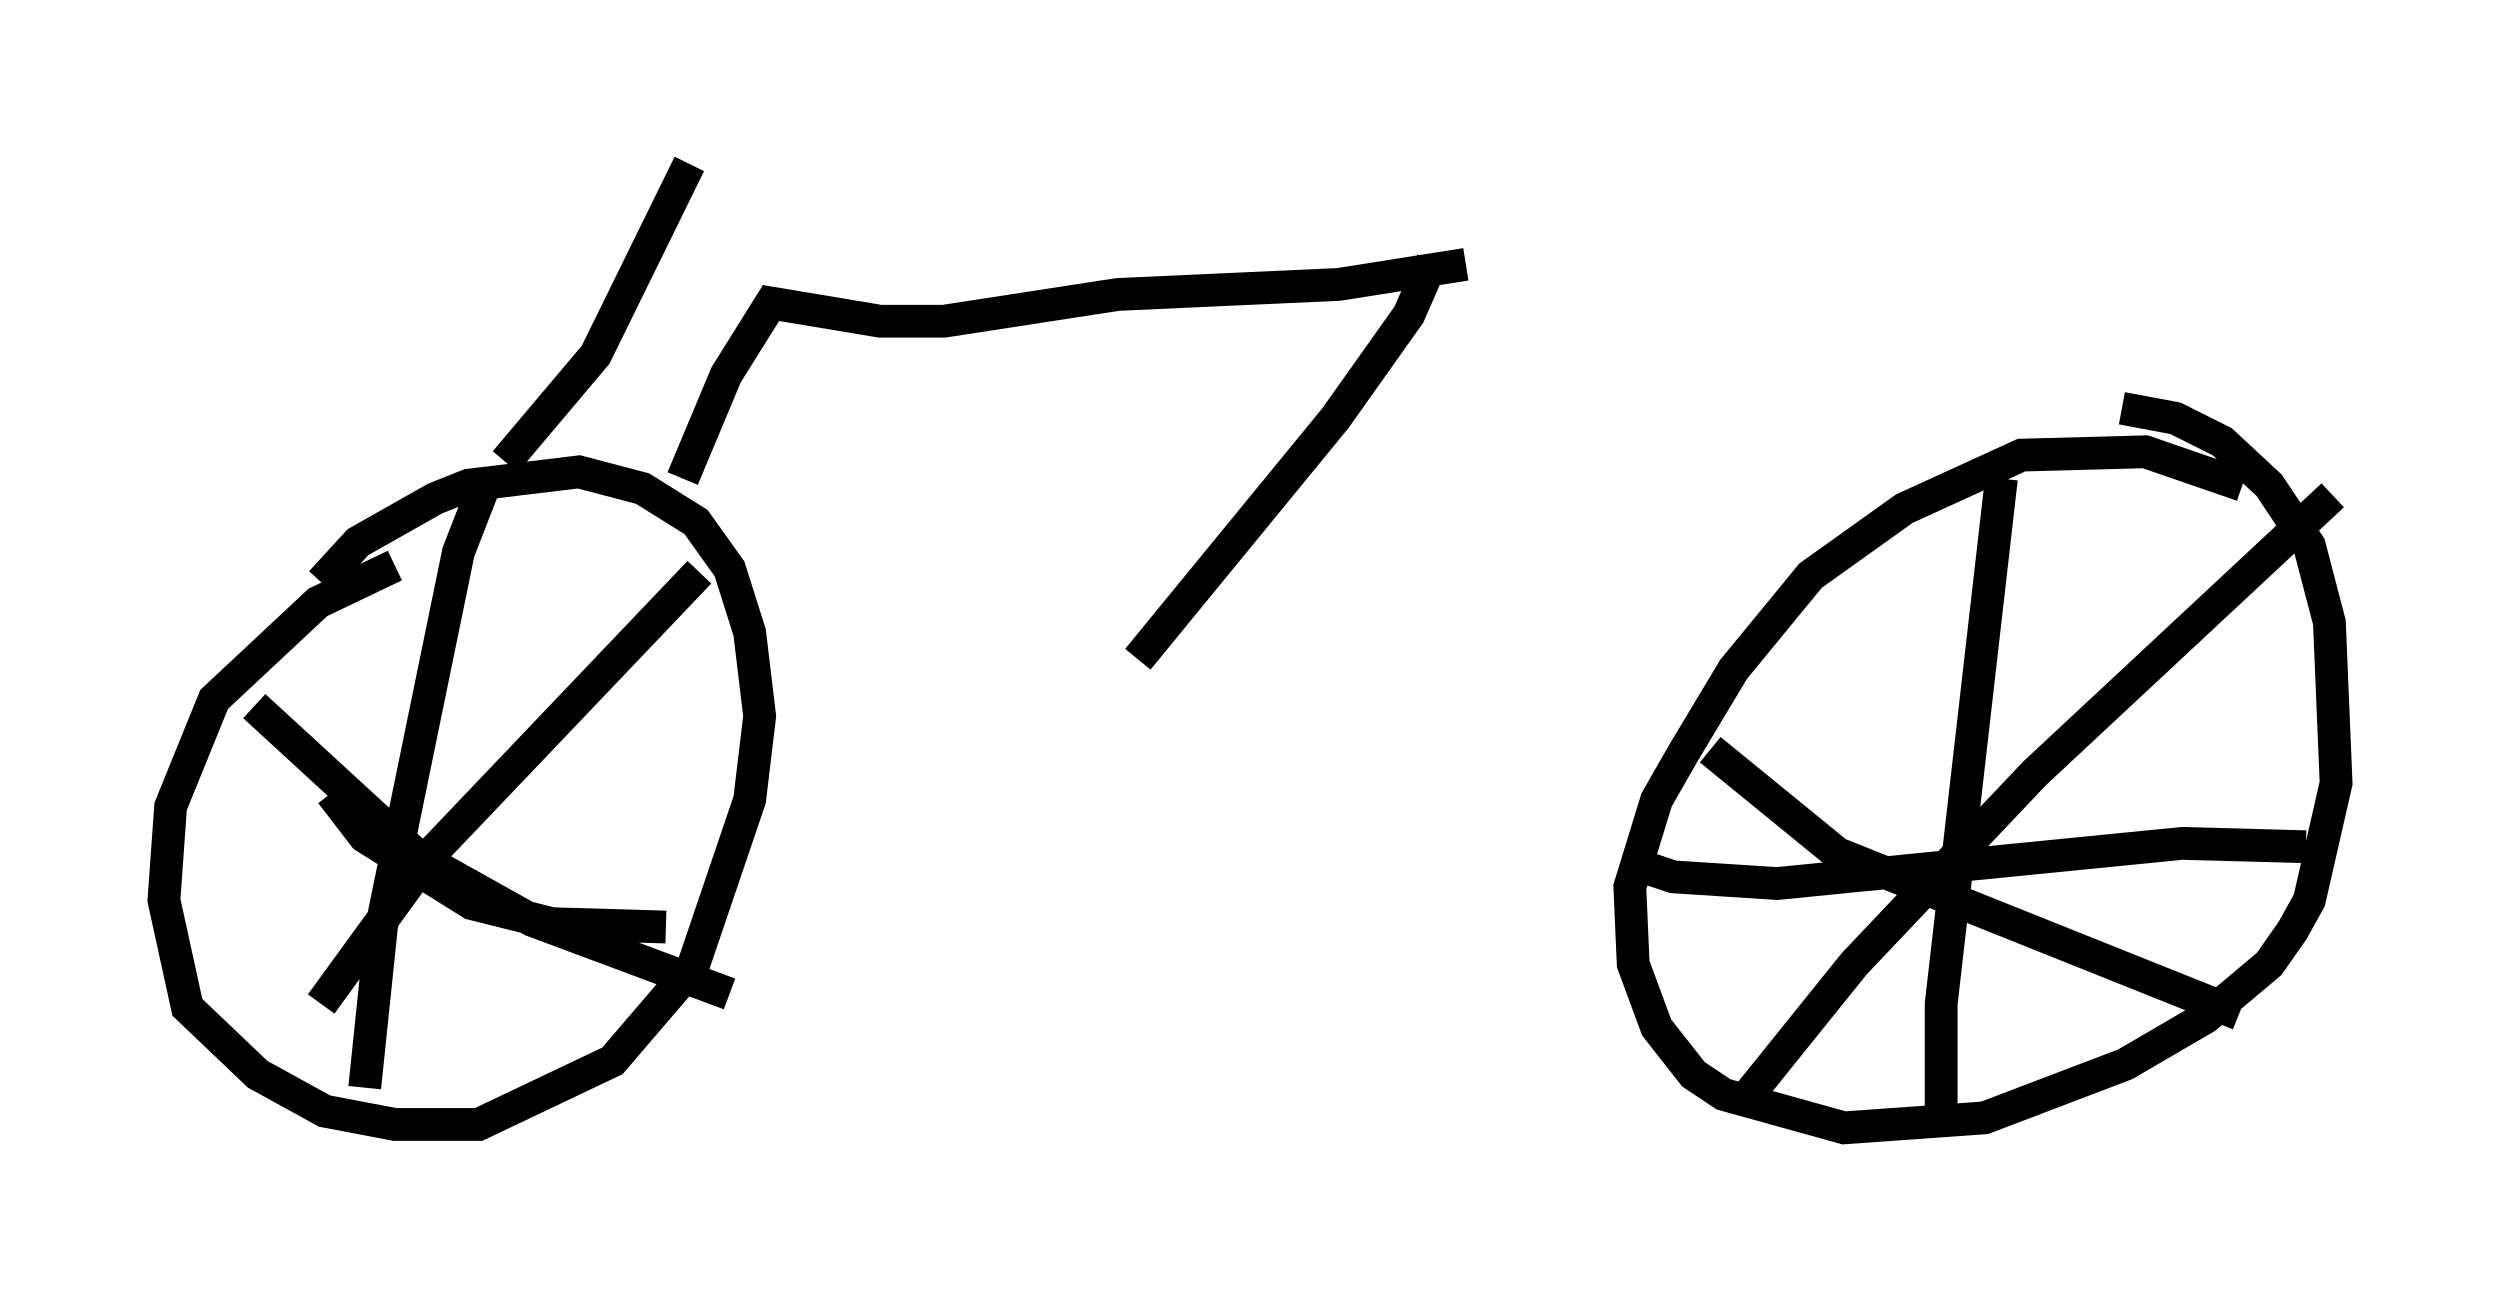 <?xml version="1.0" encoding="utf-8" ?>
<svg baseProfile="full" height="39.4" version="1.1" width="76.253" xmlns="http://www.w3.org/2000/svg" xmlns:ev="http://www.w3.org/2001/xml-events" xmlns:xlink="http://www.w3.org/1999/xlink"><defs /><rect fill="white" height="39.4" width="76.253" x="0" y="0" /><path d="M13.473, 17.046 m-1.429, 0.204 l-2.348, 1.123 -3.165, 2.96 l-1.327, 3.267 -0.204, 2.858 l0.715, 3.267 2.144, 2.042 l2.042, 1.123 2.144, 0.408 l2.552, 0.0 4.083, -1.94 l2.45, -2.858 1.735, -5.104 l0.306, -2.552 -0.306, -2.552 l-0.613, -1.94 -1.021, -1.429 l-1.633, -1.021 -1.94, -0.51 l-3.369, 0.408 -1.021, 0.408 l-2.348, 1.327 -1.123, 1.225 m4.9, -2.756 l-0.715, 1.838 -2.348, 11.433 l-0.51, 4.9 m-3.369, -11.638 l5.002, 4.594 3.471, 1.94 l6.023, 2.246 m-0.919, -12.863 l-8.269, 8.677 -3.267, 4.492 m0.306, -6.431 l1.021, 1.327 3.267, 2.042 l2.45, 0.613 3.471, 0.102 m48.082, -13.475 l-2.96, -1.021 -3.777, 0.102 l-3.573, 1.633 -2.858, 2.042 l-2.348, 2.858 -1.531, 2.552 l-0.817, 1.429 -0.817, 2.654 l0.102, 2.348 0.715, 1.94 l1.123, 1.429 0.919, 0.613 l3.675, 1.021 4.288, -0.306 l4.288, -1.633 2.45, -1.429 l1.94, -1.633 0.715, -1.021 l0.51, -0.919 0.817, -3.573 l-0.204, -4.9 -0.613, -2.348 l-1.225, -1.838 -1.429, -1.327 l-1.429, -0.715 -1.633, -0.306 m-3.675, 2.144 l-1.838, 16.027 0.0, 3.675 m-7.044, -11.433 l3.879, 3.165 12.25, 4.9 m2.858, -15.823 l-9.086, 8.473 -5.513, 5.819 l-3.369, 4.185 m-3.675, -7.35 l1.531, 0.51 3.165, 0.204 l12.352, -1.225 3.777, 0.102 m-54.921, -11.74 l2.756, -3.267 2.858, -5.819 m-0.204, 9.596 l1.327, -3.165 1.531, -2.45 m-0.51, 0.204 l3.675, 0.613 1.94, 0.0 l5.308, -0.817 6.738, -0.306 l3.879, -0.613 m-1.021, -0.102 l-0.715, 1.633 -2.246, 3.165 l-6.023, 7.35 " fill="none" stroke="black" stroke-width="1" /></svg>